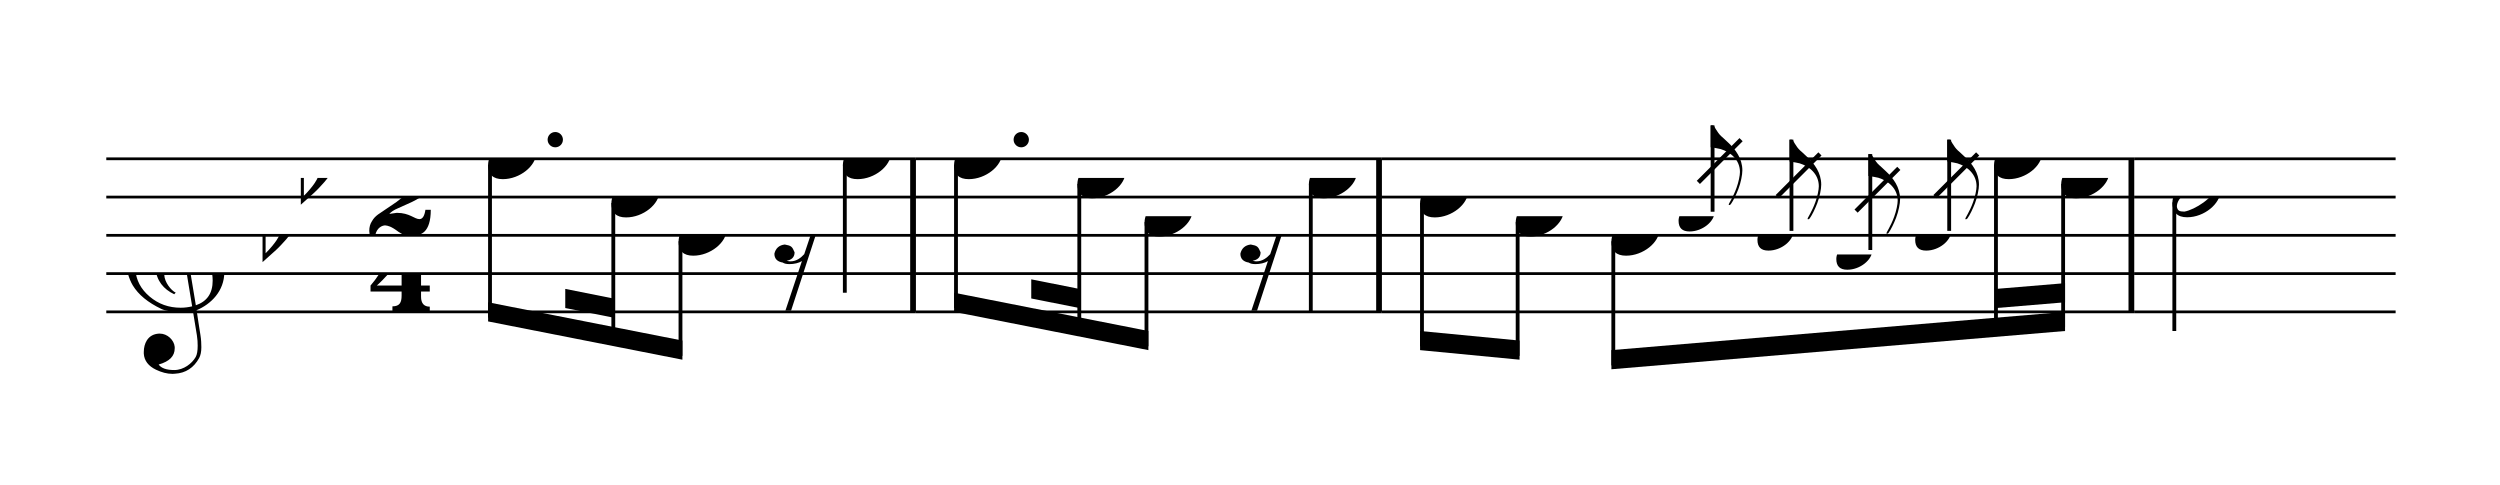 <svg width="588px" height="114px" version="1.1" xmlns="http://www.w3.org/2000/svg" xmlns:xlink="http://www.w3.org/1999/xlink" xmlns:mei="http://www.music-encoding.org/ns/mei" overflow="visible">
   <desc>Engraved by Verovio 3.4.1-8f65a58</desc>
   <defs>
      <symbol id="E050-0000000589673557" viewBox="0 0 1000 1000" overflow="inherit">
         <path transform="scale(1,-1)" d="M441 -245c-23 -4 -48 -6 -76 -6c-59 0 -102 7 -130 20c-88 42 -150 93 -187 154c-26 44 -43 103 -48 176c0 6 -1 13 -1 19c0 54 15 111 45 170c29 57 65 106 110 148s96 85 153 127c-3 16 -8 46 -13 92c-4 43 -5 73 -5 89c0 117 16 172 69 257c34 54 64 82 89 82 c21 0 43 -30 69 -92s39 -115 41 -159v-15c0 -109 -21 -162 -67 -241c-13 -20 -63 -90 -98 -118c-13 -9 -25 -19 -37 -29l31 -181c8 1 18 2 28 2c58 0 102 -12 133 -35c59 -43 92 -104 98 -184c1 -7 1 -15 1 -22c0 -123 -87 -209 -181 -248c8 -57 17 -110 25 -162 c5 -31 6 -58 6 -80c0 -30 -5 -53 -14 -70c-35 -64 -88 -99 -158 -103c-5 0 -11 -1 -16 -1c-37 0 -72 10 -108 27c-50 24 -77 59 -80 105v11c0 29 7 55 20 76c18 28 45 42 79 44h6c49 0 93 -42 97 -87v-9c0 -51 -34 -86 -105 -106c17 -24 51 -36 102 -36c62 0 116 43 140 85 c9 16 13 41 13 74c0 20 -1 42 -5 67c-8 53 -18 106 -26 159zM461 939c-95 0 -135 -175 -135 -286c0 -24 2 -48 5 -71c50 39 92 82 127 128c40 53 60 100 60 140v8c-4 53 -22 81 -55 81h-2zM406 119l54 -326c73 25 110 78 110 161c0 7 0 15 -1 23c-7 95 -57 142 -151 142h-12 zM382 117c-72 -2 -128 -47 -128 -120v-7c2 -46 43 -99 75 -115c-3 -2 -7 -5 -10 -10c-70 33 -116 88 -123 172v11c0 68 44 126 88 159c23 17 49 29 78 36l-29 170c-21 -13 -52 -37 -92 -73c-50 -44 -86 -84 -109 -119c-45 -69 -67 -130 -67 -182v-13c5 -68 35 -127 93 -176 s125 -73 203 -73c25 0 50 3 75 9c-19 111 -36 221 -54 331z" />
      </symbol>
      <symbol id="E082-0000000589673557" viewBox="0 0 1000 1000" overflow="inherit">
         <path transform="scale(1,-1)" d="M104 -185c-18 0 -55 -14 -65 -65h-36l-3 29c0 25 6 46 18 64c11 19 22 30 39 43l121 82l37 29c15 11 27 29 38 54c12 24 18 47 18 70c0 40 -19 88 -94 88c-25 0 -32 0 -50 -8c-14 -5 -23 -12 -26 -22c3 -9 7 -15 10 -18l24 -17c12 -7 17 -11 27 -21c5 -7 7 -16 7 -27 c0 -12 0 -57 -79 -74c-30 0 -76 26 -76 94c0 66 81 135 197 135c72 0 181 -32 181 -150c0 -53 -32 -95 -113 -133l-91 -41c-26 -11 -45 -23 -57 -37l49 7c84 0 115 -41 148 -41c20 0 33 20 39 61h35c0 -152 -68 -168 -114 -168c-17 0 -65 0 -79 7h10l-28 17 c-49 37 -69 40 -87 42z" />
      </symbol>
      <symbol id="E084-0000000589673557" viewBox="0 0 1000 1000" overflow="inherit">
         <path transform="scale(1,-1)" d="M0 -78c84 97 114 180 134 329h170c-13 -32 -82 -132 -99 -151l-84 -97c-33 -36 -59 -63 -80 -81h162v102l127 123v-225h57v-39h-57v-34c0 -43 19 -65 57 -65v-34h-244v36c48 0 60 26 60 70v27h-203v39z" />
      </symbol>
      <symbol id="E0A3-0000000589673557" viewBox="0 0 1000 1000" overflow="inherit">
         <path transform="scale(1,-1)" d="M278 64c0 22 -17 39 -43 39c-12 0 -26 -3 -41 -10c-85 -43 -165 -94 -165 -156c5 -25 15 -32 49 -32c67 11 200 95 200 159zM0 -36c0 68 73 174 200 174c66 0 114 -39 114 -97c0 -84 -106 -173 -218 -173c-64 0 -96 32 -96 96z" />
      </symbol>
      <symbol id="E0A4-0000000589673557" viewBox="0 0 1000 1000" overflow="inherit">
         <path transform="scale(1,-1)" d="M0 -39c0 68 73 172 200 172c66 0 114 -37 114 -95c0 -84 -106 -171 -218 -171c-64 0 -96 30 -96 94z" />
      </symbol>
      <symbol id="E240-0000000589673557" viewBox="0 0 1000 1000" overflow="inherit">
         <path transform="scale(1,-1)" d="M179 -646c15 29 29 55 46 102c18 49 30 108 30 138c0 105 -80 173 -168 200c-18 5 -47 9 -87 16v190h22c8 0 33 -61 71 -95c4 -3 -2 3 61 -56c62 -58 122 -137 122 -241c0 -38 -13 -106 -35 -163c-20 -51 -43 -99 -66 -132c-6 -5 -10 -7 -13 -7s-5 2 -5 5l4 10 c1 3 14 25 18 33z" />
      </symbol>
      <symbol id="E243-0000000589673557" viewBox="0 0 1000 1000" overflow="inherit">
         <path transform="scale(1,-1)" d="M216 730c-5 8 -10 13 -11 16l-4 10c0 3 2 5 5 5s7 -2 13 -7c35 -42 57 -101 57 -172c0 -34 -6 -65 -17 -94c10 -31 17 -64 17 -96c0 -104 -60 -183 -122 -241c-63 -59 -57 -53 -61 -56c-38 -34 -63 -95 -71 -95h-22v190v190c40 7 69 11 87 16c116 36 175 111 175 197 c0 44 -15 91 -46 137zM248 463c-23 -48 -58 -89 -94 -122c-63 -59 -57 -53 -61 -56c-30 -27 -44 -71 -53 -88c20 3 36 6 47 9c88 27 168 95 168 200c0 19 -3 39 -7 57z" />
      </symbol>
      <symbol id="E260-0000000589673557" viewBox="0 0 1000 1000" overflow="inherit">
         <path transform="scale(1,-1)" d="M20 110c32 16 54 27 93 27c26 0 35 -3 54 -13c13 -7 24 -20 27 -38l4 -25c0 -28 -16 -57 -45 -89c-23 -25 -39 -44 -65 -68l-88 -79v644h20v-359zM90 106c-32 0 -48 -10 -70 -29v-194c31 31 54 59 71 84c21 32 32 59 32 84c0 9 1 16 1 20c0 14 -3 21 -11 30l-8 3z" />
      </symbol>
      <symbol id="E4E7-0000000589673557" viewBox="0 0 1000 1000" overflow="inherit">
         <path transform="scale(1,-1)" d="M133 -111c0 -33 -21 -50 -52 -55c10 -3 18 -4 25 -4c40 0 69 24 90 47l66 197c-36 -18 -64 -25 -112 -25c-23 0 -38 3 -45 8c-37 7 -55 27 -55 59c8 35 30 54 68 58c45 -6 49 -13 64 -48c0 -3 1 -5 1 -7c0 -27 -25 -46 -52 -49c6 -4 15 -6 26 -6c32 2 62 14 88 29 c32 19 44 36 59 71l7 1l10 2h4c-72 -220 -143 -439 -215 -659h-37l108 324c-20 -13 -51 -20 -82 -20c-21 0 -35 4 -43 10c-37 6 -55 26 -55 58c8 35 31 56 68 60c43 -8 48 -13 64 -51z" />
      </symbol>
   </defs>
   <style type="text/css">g.page-margin{font-family:Times;} g.ending, g.reh, g.tempo{font-weight:bold;} g.dir, g.dynam, g.mNum{font-style:italic;} g.label{font-weight:normal;}</style>
   <svg class="definition-scale" color="black" viewBox="0 0 11760 2280">
      <g class="page-margin" transform="translate(500, 500)">
         <g id="system-0000000657821123" class="system">
            <g id="section-0000001622650073" class="section boundaryStart" />
            <g id="measure-0000000074243042" class="measure">
               <g id="staff-0000001784484492" class="staff">
                  <path d="M0 247 L3808 247" stroke="currentColor" stroke-width="13" />
                  <path d="M0 427 L3808 427" stroke="currentColor" stroke-width="13" />
                  <path d="M0 607 L3808 607" stroke="currentColor" stroke-width="13" />
                  <path d="M0 787 L3808 787" stroke="currentColor" stroke-width="13" />
                  <path d="M0 967 L3808 967" stroke="currentColor" stroke-width="13" />
                  <g id="clef-0000002034712366" class="clef">
                     <use xlink:href="#E050-0000000589673557" x="90" y="787" height="720px" width="720px" />
                  </g>
                  <g id="keysig-0000000881140534" class="keySig">
                     <use xlink:href="#E260-0000000589673557" x="735" y="607" height="720px" width="720px" />
                     <use xlink:href="#E260-0000000589673557" x="915" y="337" height="720px" width="720px" />
                  </g>
                  <g id="msig-0000000281725226" class="meterSig">
                     <use xlink:href="#E082-0000000589673557" x="1237" y="427" height="720px" width="720px" />
                     <use xlink:href="#E084-0000000589673557" x="1243" y="787" height="720px" width="720px" />
                  </g>
                  <g id="layer-0000001264817709" class="layer">
                     <g id="beam-0000001817129560" class="beam">
                        <polygon points="1796,1012 2710,1192 2710,1102 1796,922 " />
                        <polygon points="2159,949 2385,994 2385,904 2159,859 " />
                        <g id="note-0000001998097157" class="note">
                           <g class="notehead">
                              <use xlink:href="#E0A4-0000000589673557" x="1796" y="247" height="720px" width="720px" />
                           </g>
                           <g id="dots-0000000884936716" class="dots">
                              <ellipse cx="2112" cy="157" rx="36" ry="36" />
                           </g>
                           <g id="stem-0000001816731566" class="stem">
                              <rect x="1796" y="275" height="719" width="18" />
                           </g>
                        </g>
                        <g id="note-0000001131570933" class="note">
                           <g class="notehead">
                              <use xlink:href="#E0A4-0000000589673557" x="2376" y="427" height="720px" width="720px" />
                           </g>
                           <g id="stem-0000001807130337" class="stem">
                              <rect x="2376" y="455" height="656" width="18" />
                           </g>
                        </g>
                        <g id="note-0000000197493099" class="note">
                           <g class="notehead">
                              <use xlink:href="#E0A4-0000000589673557" x="2692" y="607" height="720px" width="720px" />
                           </g>
                           <g id="stem-0000000578354438" class="stem">
                              <rect x="2692" y="635" height="539" width="18" />
                           </g>
                           <g id="accid-0000001404280278" class="accid" />
                        </g>
                     </g>
                     <g id="rest-0000000893351816" class="rest">
                        <use xlink:href="#E4E7-0000000589673557" x="3142" y="607" height="720px" width="720px" />
                     </g>
                     <g id="note-0000001505795335" class="note">
                        <g class="notehead">
                           <use xlink:href="#E0A4-0000000589673557" x="3465" y="247" height="720px" width="720px" />
                        </g>
                        <g id="stem-0000000892053144" class="stem">
                           <rect x="3465" y="275" height="602" width="18" />
                           <g id="flag-0000001153851501" class="flag">
                              <use xlink:href="#E243-0000000589673557" x="3465" y="877" height="720px" width="720px" />
                           </g>
                        </g>
                     </g>
                  </g>
               </g>
               <g id="bline-0000001474833169" class="barLineAttr">
                  <path d="M3795 967 L3795 247" stroke="currentColor" stroke-width="27" />
               </g>
            </g>
            <g id="measure-0000001636807826" class="measure">
               <g id="staff-0000001954899097" class="staff">
                  <path d="M3808 247 L6000 247" stroke="currentColor" stroke-width="13" />
                  <path d="M3808 427 L6000 427" stroke="currentColor" stroke-width="13" />
                  <path d="M3808 607 L6000 607" stroke="currentColor" stroke-width="13" />
                  <path d="M3808 787 L6000 787" stroke="currentColor" stroke-width="13" />
                  <path d="M3808 967 L6000 967" stroke="currentColor" stroke-width="13" />
                  <g id="layer-0000000530511967" class="layer">
                     <g id="beam-0000001551901393" class="beam">
                        <polygon points="3988,967 4902,1147 4902,1057 3988,877 " />
                        <polygon points="4351,904 4577,949 4577,859 4351,814 " />
                        <g id="note-0000002110010672" class="note">
                           <g class="notehead">
                              <use xlink:href="#E0A4-0000000589673557" x="3988" y="247" height="720px" width="720px" />
                           </g>
                           <g id="dots-0000000616783871" class="dots">
                              <ellipse cx="4304" cy="157" rx="36" ry="36" />
                           </g>
                           <g id="stem-0000001004844897" class="stem">
                              <rect x="3988" y="275" height="674" width="18" />
                           </g>
                        </g>
                        <g id="note-0000001617819336" class="note">
                           <g class="notehead">
                              <use xlink:href="#E0A4-0000000589673557" x="4568" y="337" height="720px" width="720px" />
                           </g>
                           <g id="stem-0000000382955828" class="stem">
                              <rect x="4568" y="365" height="701" width="18" />
                           </g>
                           <g id="accid-0000001399125485" class="accid" />
                        </g>
                        <g id="note-0000000156091745" class="note">
                           <g class="notehead">
                              <use xlink:href="#E0A4-0000000589673557" x="4884" y="517" height="720px" width="720px" />
                           </g>
                           <g id="stem-0000000330111137" class="stem">
                              <rect x="4884" y="545" height="584" width="18" />
                           </g>
                        </g>
                     </g>
                     <g id="rest-0000001356425228" class="rest">
                        <use xlink:href="#E4E7-0000000589673557" x="5334" y="607" height="720px" width="720px" />
                     </g>
                     <g id="note-0000001899894091" class="note">
                        <g class="notehead">
                           <use xlink:href="#E0A4-0000000589673557" x="5657" y="337" height="720px" width="720px" />
                        </g>
                        <g id="stem-0000001227619358" class="stem">
                           <rect x="5657" y="365" height="602" width="18" />
                           <g id="flag-0000001723153177" class="flag">
                              <use xlink:href="#E243-0000000589673557" x="5657" y="967" height="720px" width="720px" />
                           </g>
                        </g>
                        <g id="accid-0000000585640194" class="accid" />
                     </g>
                  </g>
               </g>
               <g id="bline-0000000784558821" class="barLineAttr">
                  <path d="M5987 967 L5987 247" stroke="currentColor" stroke-width="27" />
               </g>
            </g>
            <g id="measure-0000001646035001" class="measure">
               <g id="staff-0000000937186357" class="staff">
                  <path d="M6000 247 L9539 247" stroke="currentColor" stroke-width="13" />
                  <path d="M6000 427 L9539 427" stroke="currentColor" stroke-width="13" />
                  <path d="M6000 607 L9539 607" stroke="currentColor" stroke-width="13" />
                  <path d="M6000 787 L9539 787" stroke="currentColor" stroke-width="13" />
                  <path d="M6000 967 L9539 967" stroke="currentColor" stroke-width="13" />
                  <g id="layer-0000000130060903" class="layer">
                     <g id="beam-0000001083454666" class="beam">
                        <polygon points="6180,1147 6648,1192 6648,1102 6180,1057 " />
                        <g id="note-0000001942727722" class="note">
                           <g class="notehead">
                              <use xlink:href="#E0A4-0000000589673557" x="6180" y="427" height="720px" width="720px" />
                           </g>
                           <g id="stem-0000000070982397" class="stem">
                              <rect x="6180" y="455" height="674" width="18" />
                           </g>
                        </g>
                        <g id="note-0000001108728549" class="note">
                           <g class="notehead">
                              <use xlink:href="#E0A4-0000000589673557" x="6630" y="517" height="720px" width="720px" />
                           </g>
                           <g id="stem-0000001147722294" class="stem">
                              <rect x="6630" y="545" height="629" width="18" />
                           </g>
                        </g>
                     </g>
                     <g id="beam-0000001060806853" class="beam">
                        <polygon points="7080,1237 9214,1057 9214,967 7080,1147 " />
                        <polygon points="8889,949 9214,922 9214,832 8889,859 " />
                        <g id="note-0000000685118024" class="note">
                           <g class="notehead">
                              <use xlink:href="#E0A4-0000000589673557" x="7080" y="607" height="720px" width="720px" />
                           </g>
                           <g id="stem-0000001070477904" class="stem">
                              <rect x="7080" y="635" height="584" width="18" />
                           </g>
                           <g id="accid-0000002118797801" class="accid" />
                        </g>
                        <g id="note-0000000571540977" class="note">
                           <g class="notehead">
                              <use xlink:href="#E0A4-0000000589673557" x="7396" y="517" height="540px" width="540px" />
                           </g>
                           <g id="stem-0000002051621609" class="stem">
                              <rect x="7547" y="90" height="406" width="18" />
                              <path d="M7489 358 L7690 157" stroke="currentColor" stroke-width="21" />
                              <g id="flag-0000001606946231" class="flag">
                                 <use xlink:href="#E240-0000000589673557" x="7547" y="90" height="540px" width="540px" />
                              </g>
                           </g>
                        </g>
                        <g id="note-0000000194847408" class="note">
                           <g class="notehead">
                              <use xlink:href="#E0A4-0000000589673557" x="7767" y="607" height="540px" width="540px" />
                           </g>
                           <g id="stem-0000001190959745" class="stem">
                              <rect x="7918" y="157" height="429" width="18" />
                              <path d="M7860 425 L8061 224" stroke="currentColor" stroke-width="21" />
                              <g id="flag-0000001912844175" class="flag">
                                 <use xlink:href="#E240-0000000589673557" x="7918" y="157" height="540px" width="540px" />
                              </g>
                           </g>
                           <g id="accid-0000002035308228" class="accid" />
                        </g>
                        <g id="note-0000000158374933" class="note">
                           <g class="notehead">
                              <use xlink:href="#E0A4-0000000589673557" x="8138" y="697" height="540px" width="540px" />
                           </g>
                           <g id="stem-0000001341853635" class="stem">
                              <rect x="8289" y="225" height="451" width="18" />
                              <path d="M8231 493 L8432 292" stroke="currentColor" stroke-width="21" />
                              <g id="flag-0000001808266298" class="flag">
                                 <use xlink:href="#E240-0000000589673557" x="8289" y="225" height="540px" width="540px" />
                              </g>
                           </g>
                        </g>
                        <g id="note-0000001075260298" class="note">
                           <g class="notehead">
                              <use xlink:href="#E0A4-0000000589673557" x="8509" y="607" height="540px" width="540px" />
                           </g>
                           <g id="stem-0000000343098142" class="stem">
                              <rect x="8660" y="157" height="429" width="18" />
                              <path d="M8602 425 L8803 224" stroke="currentColor" stroke-width="21" />
                              <g id="flag-0000000456880399" class="flag">
                                 <use xlink:href="#E240-0000000589673557" x="8660" y="157" height="540px" width="540px" />
                              </g>
                           </g>
                           <g id="accid-0000000824938981" class="accid" />
                        </g>
                        <g id="note-0000000595028635" class="note">
                           <g class="notehead">
                              <use xlink:href="#E0A4-0000000589673557" x="8880" y="247" height="720px" width="720px" />
                           </g>
                           <g id="stem-0000001534827968" class="stem">
                              <rect x="8880" y="275" height="791" width="18" />
                           </g>
                        </g>
                        <g id="note-0000001962408013" class="note">
                           <g class="notehead">
                              <use xlink:href="#E0A4-0000000589673557" x="9196" y="337" height="720px" width="720px" />
                           </g>
                           <g id="stem-0000000280090412" class="stem">
                              <rect x="9196" y="365" height="674" width="18" />
                           </g>
                           <g id="accid-0000001137623865" class="accid" />
                        </g>
                     </g>
                  </g>
               </g>
               <g id="bline-0000001952509530" class="barLineAttr">
                  <path d="M9526 967 L9526 247" stroke="currentColor" stroke-width="27" />
               </g>
            </g>
            <g id="measure-0000002020739063" class="measure">
               <g id="staff-0000000997389814" class="staff">
                  <path d="M9539 247 L10769 247" stroke="currentColor" stroke-width="13" />
                  <path d="M9539 427 L10769 427" stroke="currentColor" stroke-width="13" />
                  <path d="M9539 607 L10769 607" stroke="currentColor" stroke-width="13" />
                  <path d="M9539 787 L10769 787" stroke="currentColor" stroke-width="13" />
                  <path d="M9539 967 L10769 967" stroke="currentColor" stroke-width="13" />
                  <g id="layer-0000001351934195" class="layer">
                     <g id="note-0000001581030105" class="note">
                        <g class="notehead">
                           <use xlink:href="#E0A3-0000000589673557" x="9719" y="427" height="720px" width="720px" />
                        </g>
                        <g id="stem-0000000195400260" class="stem">
                           <rect x="9719" y="452" height="605" width="18" />
                        </g>
                     </g>
                  </g>
               </g>
               <g id="bline-0000001864546517" class="barLineAttr" />
            </g>
            <g id="bdend-0000001269406752" class="boundaryEnd section-0000001622650073" />
         </g>
      </g>
   </svg>
</svg>
